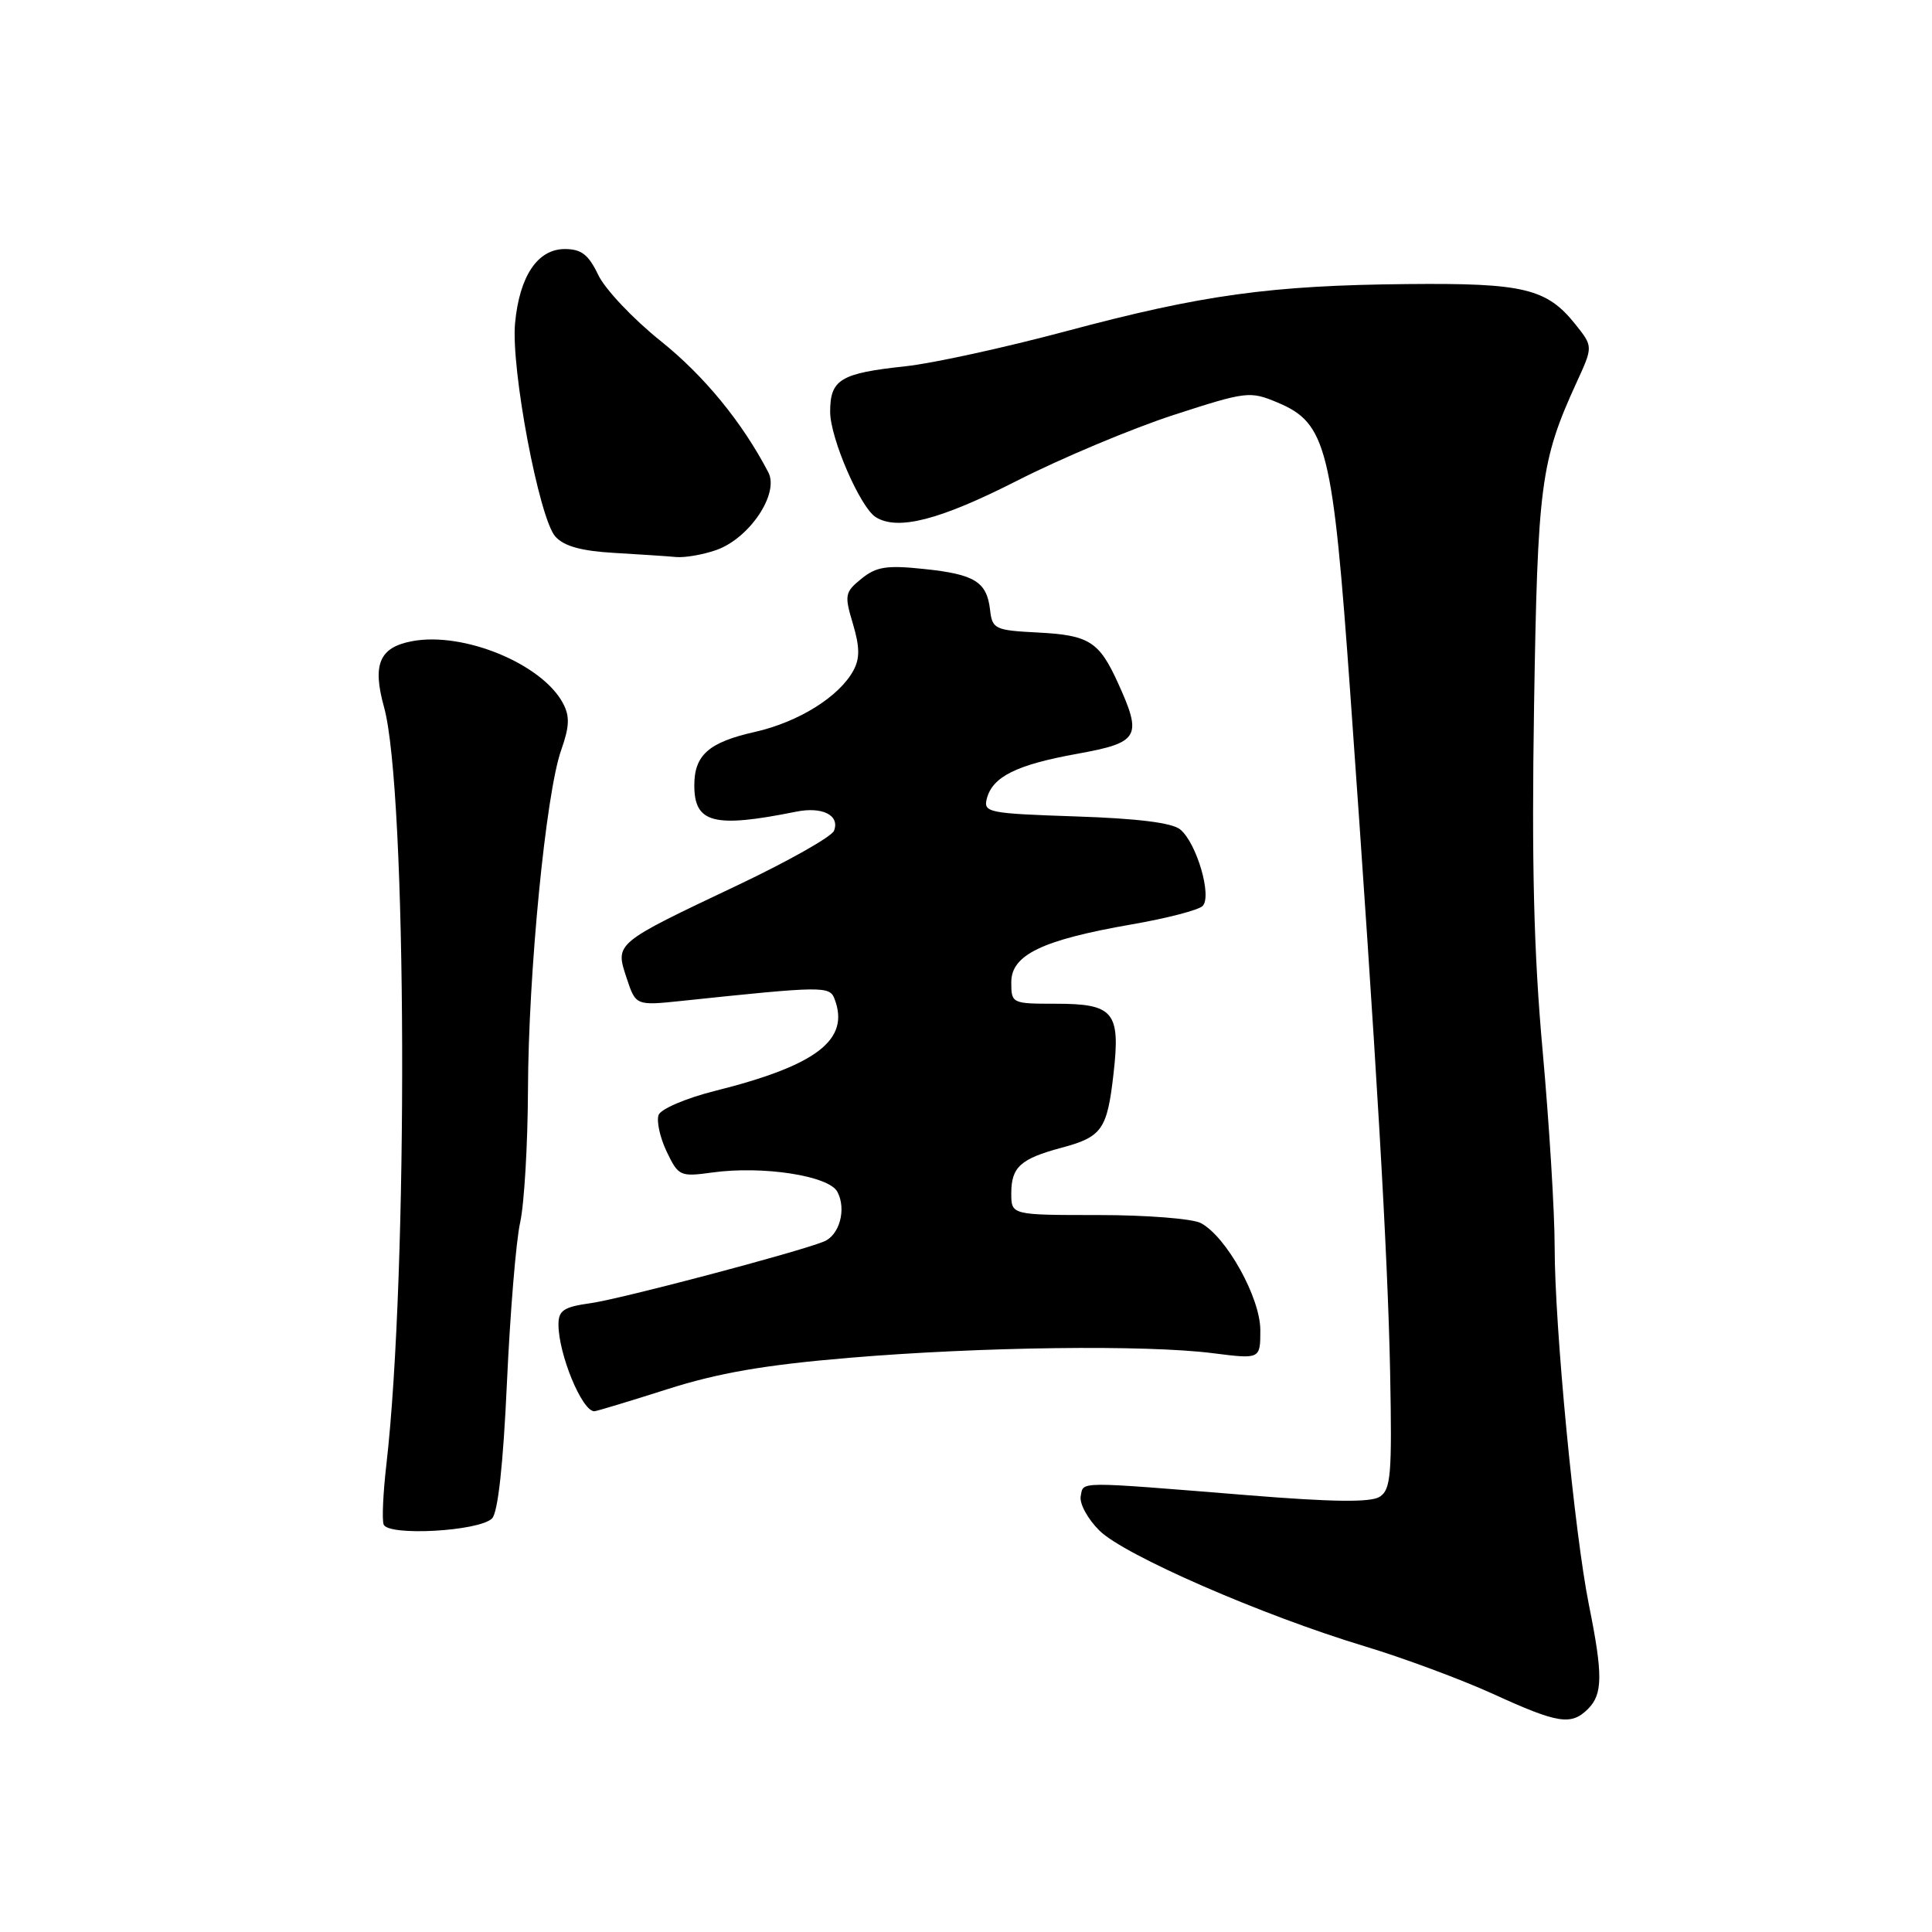 <?xml version="1.0" encoding="UTF-8" standalone="no"?>
<!DOCTYPE svg PUBLIC "-//W3C//DTD SVG 1.1//EN" "http://www.w3.org/Graphics/SVG/1.1/DTD/svg11.dtd" >
<svg xmlns="http://www.w3.org/2000/svg" xmlns:xlink="http://www.w3.org/1999/xlink" version="1.1" viewBox="0 0 256 256">
 <g >
 <path fill="currentColor"
d=" M 210.43 226.43 C 212.38 224.48 212.40 221.89 210.55 212.71 C 208.62 203.15 206.00 175.76 206.00 165.25 C 206.00 160.63 205.28 148.94 204.41 139.27 C 203.23 126.26 202.94 114.39 203.27 93.60 C 203.74 64.17 204.14 61.10 208.89 50.71 C 211.09 45.92 211.09 45.92 208.79 43.03 C 204.97 38.22 201.93 37.49 186.50 37.64 C 168.37 37.81 159.29 39.06 141.25 43.89 C 133.14 46.06 123.58 48.15 120.00 48.53 C 111.35 49.46 110.00 50.27 110.00 54.57 C 110.00 58.05 113.99 67.25 116.05 68.53 C 118.97 70.34 124.51 68.91 134.72 63.72 C 140.65 60.70 150.00 56.78 155.50 54.99 C 165.18 51.85 165.62 51.80 169.29 53.34 C 175.79 56.07 176.60 59.32 178.93 92.03 C 182.41 140.83 183.88 165.94 184.20 181.88 C 184.46 195.39 184.30 197.38 182.82 198.33 C 181.62 199.09 176.65 199.04 165.32 198.12 C 142.36 196.27 143.60 196.26 143.20 198.25 C 143.01 199.22 144.12 201.27 145.68 202.81 C 148.94 206.06 167.29 214.06 180.83 218.14 C 185.96 219.69 193.61 222.53 197.83 224.45 C 206.47 228.40 208.19 228.67 210.43 226.43 Z  M 65.20 201.20 C 65.98 200.42 66.68 194.04 67.17 183.25 C 67.59 174.04 68.37 164.47 68.92 162.00 C 69.47 159.53 69.93 151.59 69.96 144.36 C 70.01 128.89 72.33 105.15 74.35 99.42 C 75.47 96.24 75.52 94.91 74.59 93.17 C 71.80 87.95 61.41 83.68 54.61 84.96 C 50.27 85.77 49.31 88.02 50.89 93.71 C 53.94 104.74 54.13 168.62 51.19 194.13 C 50.77 197.78 50.60 201.31 50.83 201.99 C 51.36 203.58 63.49 202.91 65.20 201.20 Z  M 88.38 184.09 C 95.18 181.92 101.31 180.86 112.50 179.92 C 129.98 178.45 151.83 178.17 160.75 179.31 C 167.00 180.10 167.00 180.10 167.00 176.25 C 167.00 171.96 162.51 163.88 159.13 162.07 C 158.03 161.48 151.93 161.00 145.57 161.00 C 134.00 161.00 134.00 161.00 134.00 158.12 C 134.00 154.65 135.22 153.54 140.63 152.09 C 146.03 150.65 146.71 149.68 147.55 142.25 C 148.48 134.08 147.58 133.00 139.88 133.00 C 134.08 133.00 134.00 132.96 134.00 130.15 C 134.00 126.52 138.10 124.55 149.94 122.49 C 154.58 121.69 158.81 120.59 159.35 120.05 C 160.63 118.77 158.57 111.72 156.39 109.91 C 155.33 109.02 150.71 108.45 142.52 108.18 C 130.95 107.79 130.28 107.66 130.76 105.82 C 131.52 102.91 134.70 101.33 142.75 99.88 C 150.96 98.39 151.39 97.65 148.14 90.50 C 145.63 84.98 144.31 84.16 137.47 83.81 C 131.83 83.52 131.48 83.35 131.19 80.82 C 130.76 77.08 129.16 76.09 122.40 75.39 C 117.49 74.87 116.11 75.09 114.15 76.68 C 111.95 78.46 111.87 78.85 113.01 82.64 C 113.92 85.69 113.95 87.23 113.10 88.81 C 111.23 92.30 105.82 95.68 100.00 96.99 C 93.91 98.36 92.00 100.05 92.00 104.07 C 92.00 109.08 94.58 109.75 105.50 107.55 C 108.97 106.85 111.31 108.03 110.51 110.08 C 110.21 110.86 104.45 114.11 97.73 117.30 C 81.38 125.05 81.50 124.96 83.02 129.56 C 84.24 133.26 84.24 133.26 90.37 132.62 C 109.07 130.65 109.93 130.64 110.58 132.36 C 112.66 137.78 108.23 141.18 94.66 144.57 C 90.90 145.52 87.58 146.94 87.27 147.73 C 86.97 148.53 87.44 150.71 88.33 152.58 C 89.90 155.85 90.10 155.95 94.40 155.36 C 101.07 154.44 109.82 155.79 110.95 157.91 C 112.19 160.22 111.24 163.69 109.15 164.52 C 105.47 165.99 82.21 172.13 78.25 172.68 C 74.71 173.17 74.00 173.64 74.00 175.49 C 74.00 179.44 77.12 187.00 78.75 187.00 C 79.02 187.00 83.36 185.69 88.38 184.09 Z  M 94.89 72.89 C 99.30 71.35 103.28 65.42 101.81 62.59 C 98.32 55.91 93.31 49.80 87.50 45.15 C 83.87 42.24 80.17 38.32 79.27 36.43 C 77.98 33.73 77.03 33.00 74.84 33.00 C 71.24 33.00 68.84 36.57 68.25 42.81 C 67.68 48.82 71.44 68.72 73.59 71.10 C 74.74 72.38 77.04 73.01 81.36 73.26 C 84.74 73.46 88.45 73.70 89.60 73.81 C 90.76 73.91 93.14 73.50 94.89 72.89 Z "/>
</g>
</svg>